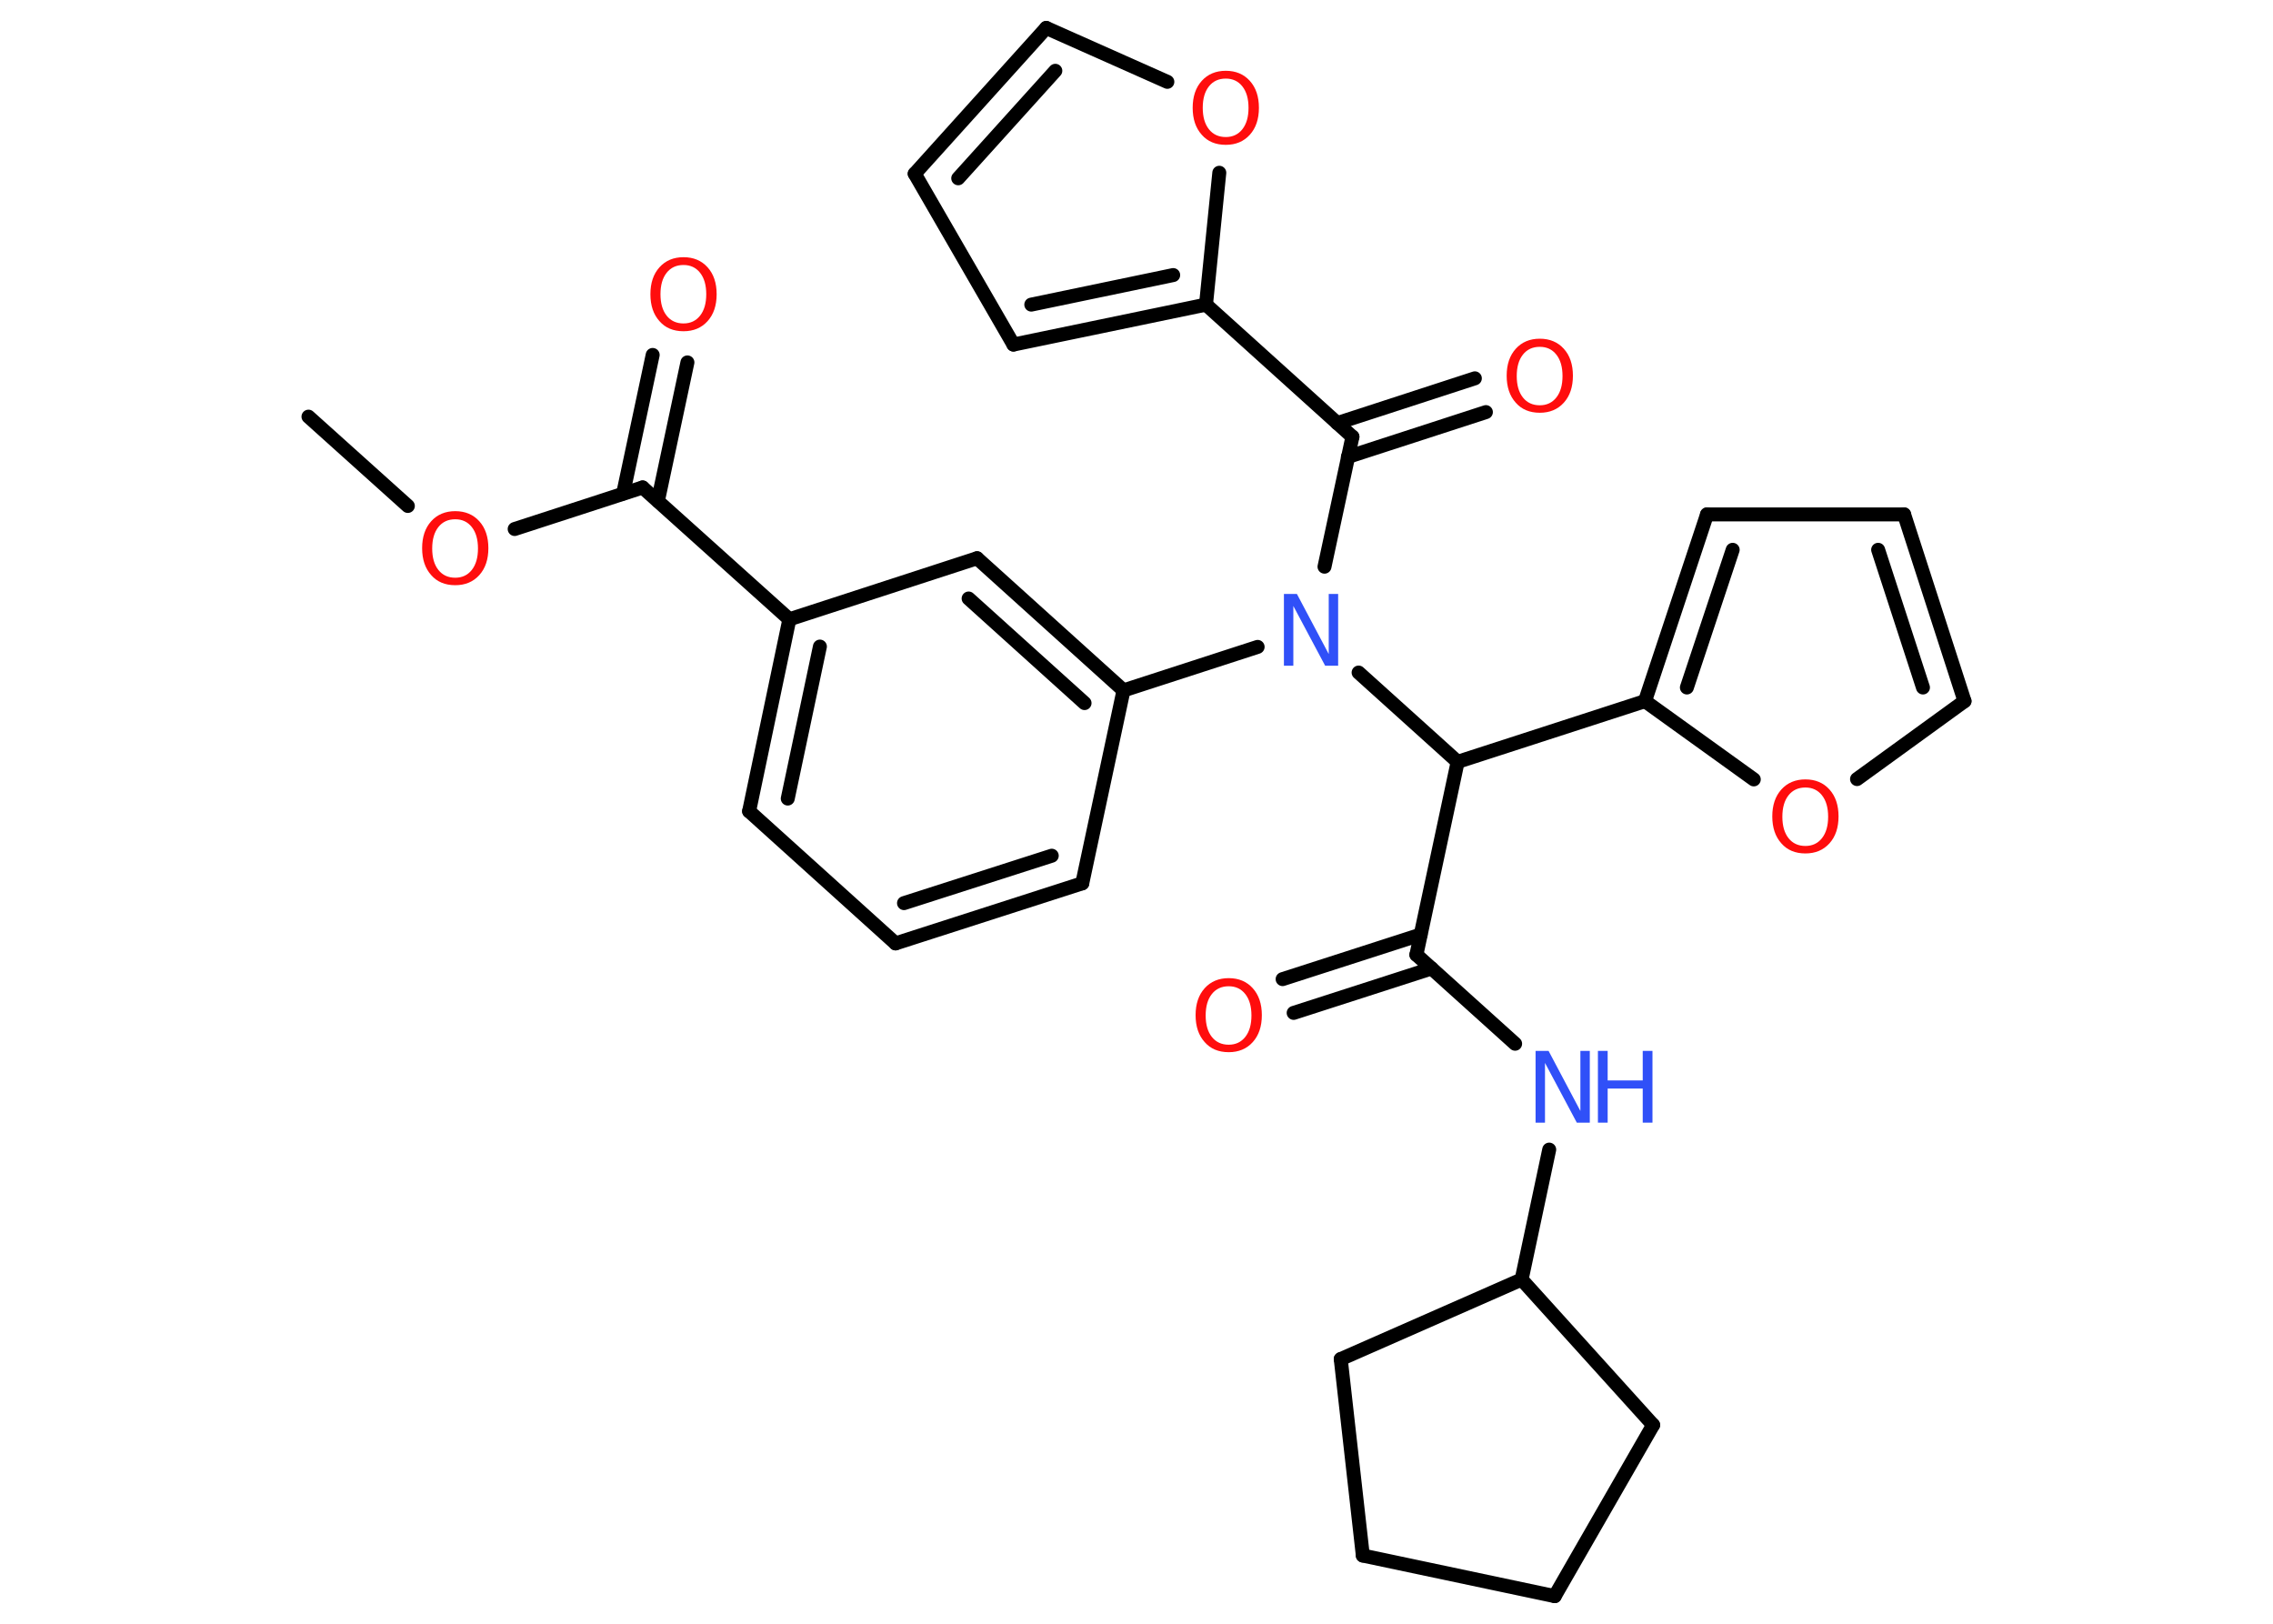 <?xml version='1.0' encoding='UTF-8'?>
<!DOCTYPE svg PUBLIC "-//W3C//DTD SVG 1.1//EN" "http://www.w3.org/Graphics/SVG/1.1/DTD/svg11.dtd">
<svg version='1.2' xmlns='http://www.w3.org/2000/svg' xmlns:xlink='http://www.w3.org/1999/xlink' width='70.0mm' height='50.0mm' viewBox='0 0 70.0 50.0'>
  <desc>Generated by the Chemistry Development Kit (http://github.com/cdk)</desc>
  <g stroke-linecap='round' stroke-linejoin='round' stroke='#000000' stroke-width='.43' fill='#FF0D0D'>
    <rect x='.0' y='.0' width='70.0' height='50.0' fill='#FFFFFF' stroke='none'/>
    <g id='mol1' class='mol'>
      <line id='mol1bnd1' class='bond' x1='9.5' y1='12.83' x2='12.56' y2='15.58'/>
      <line id='mol1bnd2' class='bond' x1='15.85' y1='16.29' x2='19.79' y2='15.01'/>
      <g id='mol1bnd3' class='bond'>
        <line x1='19.19' y1='15.2' x2='20.1' y2='10.93'/>
        <line x1='20.26' y1='15.43' x2='21.17' y2='11.16'/>
      </g>
      <line id='mol1bnd4' class='bond' x1='19.79' y1='15.01' x2='24.31' y2='19.07'/>
      <g id='mol1bnd5' class='bond'>
        <line x1='24.31' y1='19.07' x2='23.07' y2='24.98'/>
        <line x1='25.25' y1='19.91' x2='24.26' y2='24.59'/>
      </g>
      <line id='mol1bnd6' class='bond' x1='23.07' y1='24.98' x2='27.58' y2='29.05'/>
      <g id='mol1bnd7' class='bond'>
        <line x1='27.58' y1='29.05' x2='33.33' y2='27.2'/>
        <line x1='27.84' y1='27.81' x2='32.39' y2='26.35'/>
      </g>
      <line id='mol1bnd8' class='bond' x1='33.33' y1='27.2' x2='34.6' y2='21.26'/>
      <line id='mol1bnd9' class='bond' x1='34.6' y1='21.26' x2='38.73' y2='19.92'/>
      <line id='mol1bnd10' class='bond' x1='40.79' y1='17.45' x2='41.65' y2='13.45'/>
      <g id='mol1bnd11' class='bond'>
        <line x1='41.18' y1='13.03' x2='45.42' y2='11.65'/>
        <line x1='41.51' y1='14.07' x2='45.76' y2='12.69'/>
      </g>
      <line id='mol1bnd12' class='bond' x1='41.65' y1='13.45' x2='37.14' y2='9.38'/>
      <g id='mol1bnd13' class='bond'>
        <line x1='31.21' y1='10.61' x2='37.14' y2='9.38'/>
        <line x1='31.76' y1='9.38' x2='36.13' y2='8.47'/>
      </g>
      <line id='mol1bnd14' class='bond' x1='31.21' y1='10.61' x2='28.17' y2='5.35'/>
      <g id='mol1bnd15' class='bond'>
        <line x1='32.22' y1='.86' x2='28.17' y2='5.35'/>
        <line x1='32.5' y1='2.18' x2='29.51' y2='5.49'/>
      </g>
      <line id='mol1bnd16' class='bond' x1='32.22' y1='.86' x2='35.95' y2='2.52'/>
      <line id='mol1bnd17' class='bond' x1='37.14' y1='9.38' x2='37.55' y2='5.32'/>
      <line id='mol1bnd18' class='bond' x1='41.84' y1='20.71' x2='44.89' y2='23.46'/>
      <line id='mol1bnd19' class='bond' x1='44.89' y1='23.46' x2='43.62' y2='29.4'/>
      <g id='mol1bnd20' class='bond'>
        <line x1='44.09' y1='29.82' x2='39.84' y2='31.19'/>
        <line x1='43.75' y1='28.78' x2='39.5' y2='30.15'/>
      </g>
      <line id='mol1bnd21' class='bond' x1='43.62' y1='29.4' x2='46.66' y2='32.14'/>
      <line id='mol1bnd22' class='bond' x1='47.71' y1='35.4' x2='46.86' y2='39.4'/>
      <line id='mol1bnd23' class='bond' x1='46.86' y1='39.4' x2='41.29' y2='41.85'/>
      <line id='mol1bnd24' class='bond' x1='41.29' y1='41.85' x2='41.97' y2='47.9'/>
      <line id='mol1bnd25' class='bond' x1='41.97' y1='47.9' x2='47.88' y2='49.15'/>
      <line id='mol1bnd26' class='bond' x1='47.88' y1='49.15' x2='50.91' y2='43.88'/>
      <line id='mol1bnd27' class='bond' x1='46.86' y1='39.4' x2='50.91' y2='43.88'/>
      <line id='mol1bnd28' class='bond' x1='44.89' y1='23.46' x2='50.66' y2='21.59'/>
      <g id='mol1bnd29' class='bond'>
        <line x1='52.57' y1='15.84' x2='50.66' y2='21.59'/>
        <line x1='53.36' y1='16.93' x2='51.95' y2='21.17'/>
      </g>
      <line id='mol1bnd30' class='bond' x1='52.57' y1='15.84' x2='58.64' y2='15.84'/>
      <g id='mol1bnd31' class='bond'>
        <line x1='60.5' y1='21.59' x2='58.64' y2='15.84'/>
        <line x1='59.22' y1='21.17' x2='57.84' y2='16.93'/>
      </g>
      <line id='mol1bnd32' class='bond' x1='60.5' y1='21.59' x2='57.19' y2='23.99'/>
      <line id='mol1bnd33' class='bond' x1='50.66' y1='21.59' x2='54.01' y2='24.0'/>
      <g id='mol1bnd34' class='bond'>
        <line x1='34.6' y1='21.26' x2='30.09' y2='17.19'/>
        <line x1='33.4' y1='21.65' x2='29.83' y2='18.43'/>
      </g>
      <line id='mol1bnd35' class='bond' x1='24.31' y1='19.07' x2='30.09' y2='17.19'/>
      <path id='mol1atm2' class='atom' d='M14.02 15.99q-.33 .0 -.52 .24q-.19 .24 -.19 .66q.0 .42 .19 .66q.19 .24 .52 .24q.32 .0 .51 -.24q.19 -.24 .19 -.66q.0 -.42 -.19 -.66q-.19 -.24 -.51 -.24zM14.02 15.74q.46 .0 .74 .31q.28 .31 .28 .83q.0 .52 -.28 .83q-.28 .31 -.74 .31q-.47 .0 -.74 -.31q-.28 -.31 -.28 -.83q.0 -.52 .28 -.83q.28 -.31 .74 -.31z' stroke='none'/>
      <path id='mol1atm4' class='atom' d='M21.05 8.16q-.33 .0 -.52 .24q-.19 .24 -.19 .66q.0 .42 .19 .66q.19 .24 .52 .24q.32 .0 .51 -.24q.19 -.24 .19 -.66q.0 -.42 -.19 -.66q-.19 -.24 -.51 -.24zM21.05 7.92q.46 .0 .74 .31q.28 .31 .28 .83q.0 .52 -.28 .83q-.28 .31 -.74 .31q-.47 .0 -.74 -.31q-.28 -.31 -.28 -.83q.0 -.52 .28 -.83q.28 -.31 .74 -.31z' stroke='none'/>
      <path id='mol1atm10' class='atom' d='M39.54 18.29h.4l.98 1.85v-1.85h.29v2.21h-.4l-.98 -1.84v1.84h-.29v-2.21z' stroke='none' fill='#3050F8'/>
      <path id='mol1atm12' class='atom' d='M47.42 10.68q-.33 .0 -.52 .24q-.19 .24 -.19 .66q.0 .42 .19 .66q.19 .24 .52 .24q.32 .0 .51 -.24q.19 -.24 .19 -.66q.0 -.42 -.19 -.66q-.19 -.24 -.51 -.24zM47.42 10.43q.46 .0 .74 .31q.28 .31 .28 .83q.0 .52 -.28 .83q-.28 .31 -.74 .31q-.47 .0 -.74 -.31q-.28 -.31 -.28 -.83q.0 -.52 .28 -.83q.28 -.31 .74 -.31z' stroke='none'/>
      <path id='mol1atm17' class='atom' d='M37.75 2.42q-.33 .0 -.52 .24q-.19 .24 -.19 .66q.0 .42 .19 .66q.19 .24 .52 .24q.32 .0 .51 -.24q.19 -.24 .19 -.66q.0 -.42 -.19 -.66q-.19 -.24 -.51 -.24zM37.75 2.18q.46 .0 .74 .31q.28 .31 .28 .83q.0 .52 -.28 .83q-.28 .31 -.74 .31q-.47 .0 -.74 -.31q-.28 -.31 -.28 -.83q.0 -.52 .28 -.83q.28 -.31 .74 -.31z' stroke='none'/>
      <path id='mol1atm20' class='atom' d='M37.84 30.37q-.33 .0 -.52 .24q-.19 .24 -.19 .66q.0 .42 .19 .66q.19 .24 .52 .24q.32 .0 .51 -.24q.19 -.24 .19 -.66q.0 -.42 -.19 -.66q-.19 -.24 -.51 -.24zM37.84 30.12q.46 .0 .74 .31q.28 .31 .28 .83q.0 .52 -.28 .83q-.28 .31 -.74 .31q-.47 .0 -.74 -.31q-.28 -.31 -.28 -.83q.0 -.52 .28 -.83q.28 -.31 .74 -.31z' stroke='none'/>
      <g id='mol1atm21' class='atom'>
        <path d='M47.29 32.36h.4l.98 1.85v-1.85h.29v2.21h-.4l-.98 -1.84v1.84h-.29v-2.21z' stroke='none' fill='#3050F8'/>
        <path d='M49.21 32.36h.3v.91h1.08v-.91h.3v2.21h-.3v-1.05h-1.08v1.05h-.3v-2.21z' stroke='none' fill='#3050F8'/>
      </g>
      <path id='mol1atm31' class='atom' d='M55.6 24.25q-.33 .0 -.52 .24q-.19 .24 -.19 .66q.0 .42 .19 .66q.19 .24 .52 .24q.32 .0 .51 -.24q.19 -.24 .19 -.66q.0 -.42 -.19 -.66q-.19 -.24 -.51 -.24zM55.6 24.0q.46 .0 .74 .31q.28 .31 .28 .83q.0 .52 -.28 .83q-.28 .31 -.74 .31q-.47 .0 -.74 -.31q-.28 -.31 -.28 -.83q.0 -.52 .28 -.83q.28 -.31 .74 -.31z' stroke='none'/>
    </g>
  </g>
</svg>
